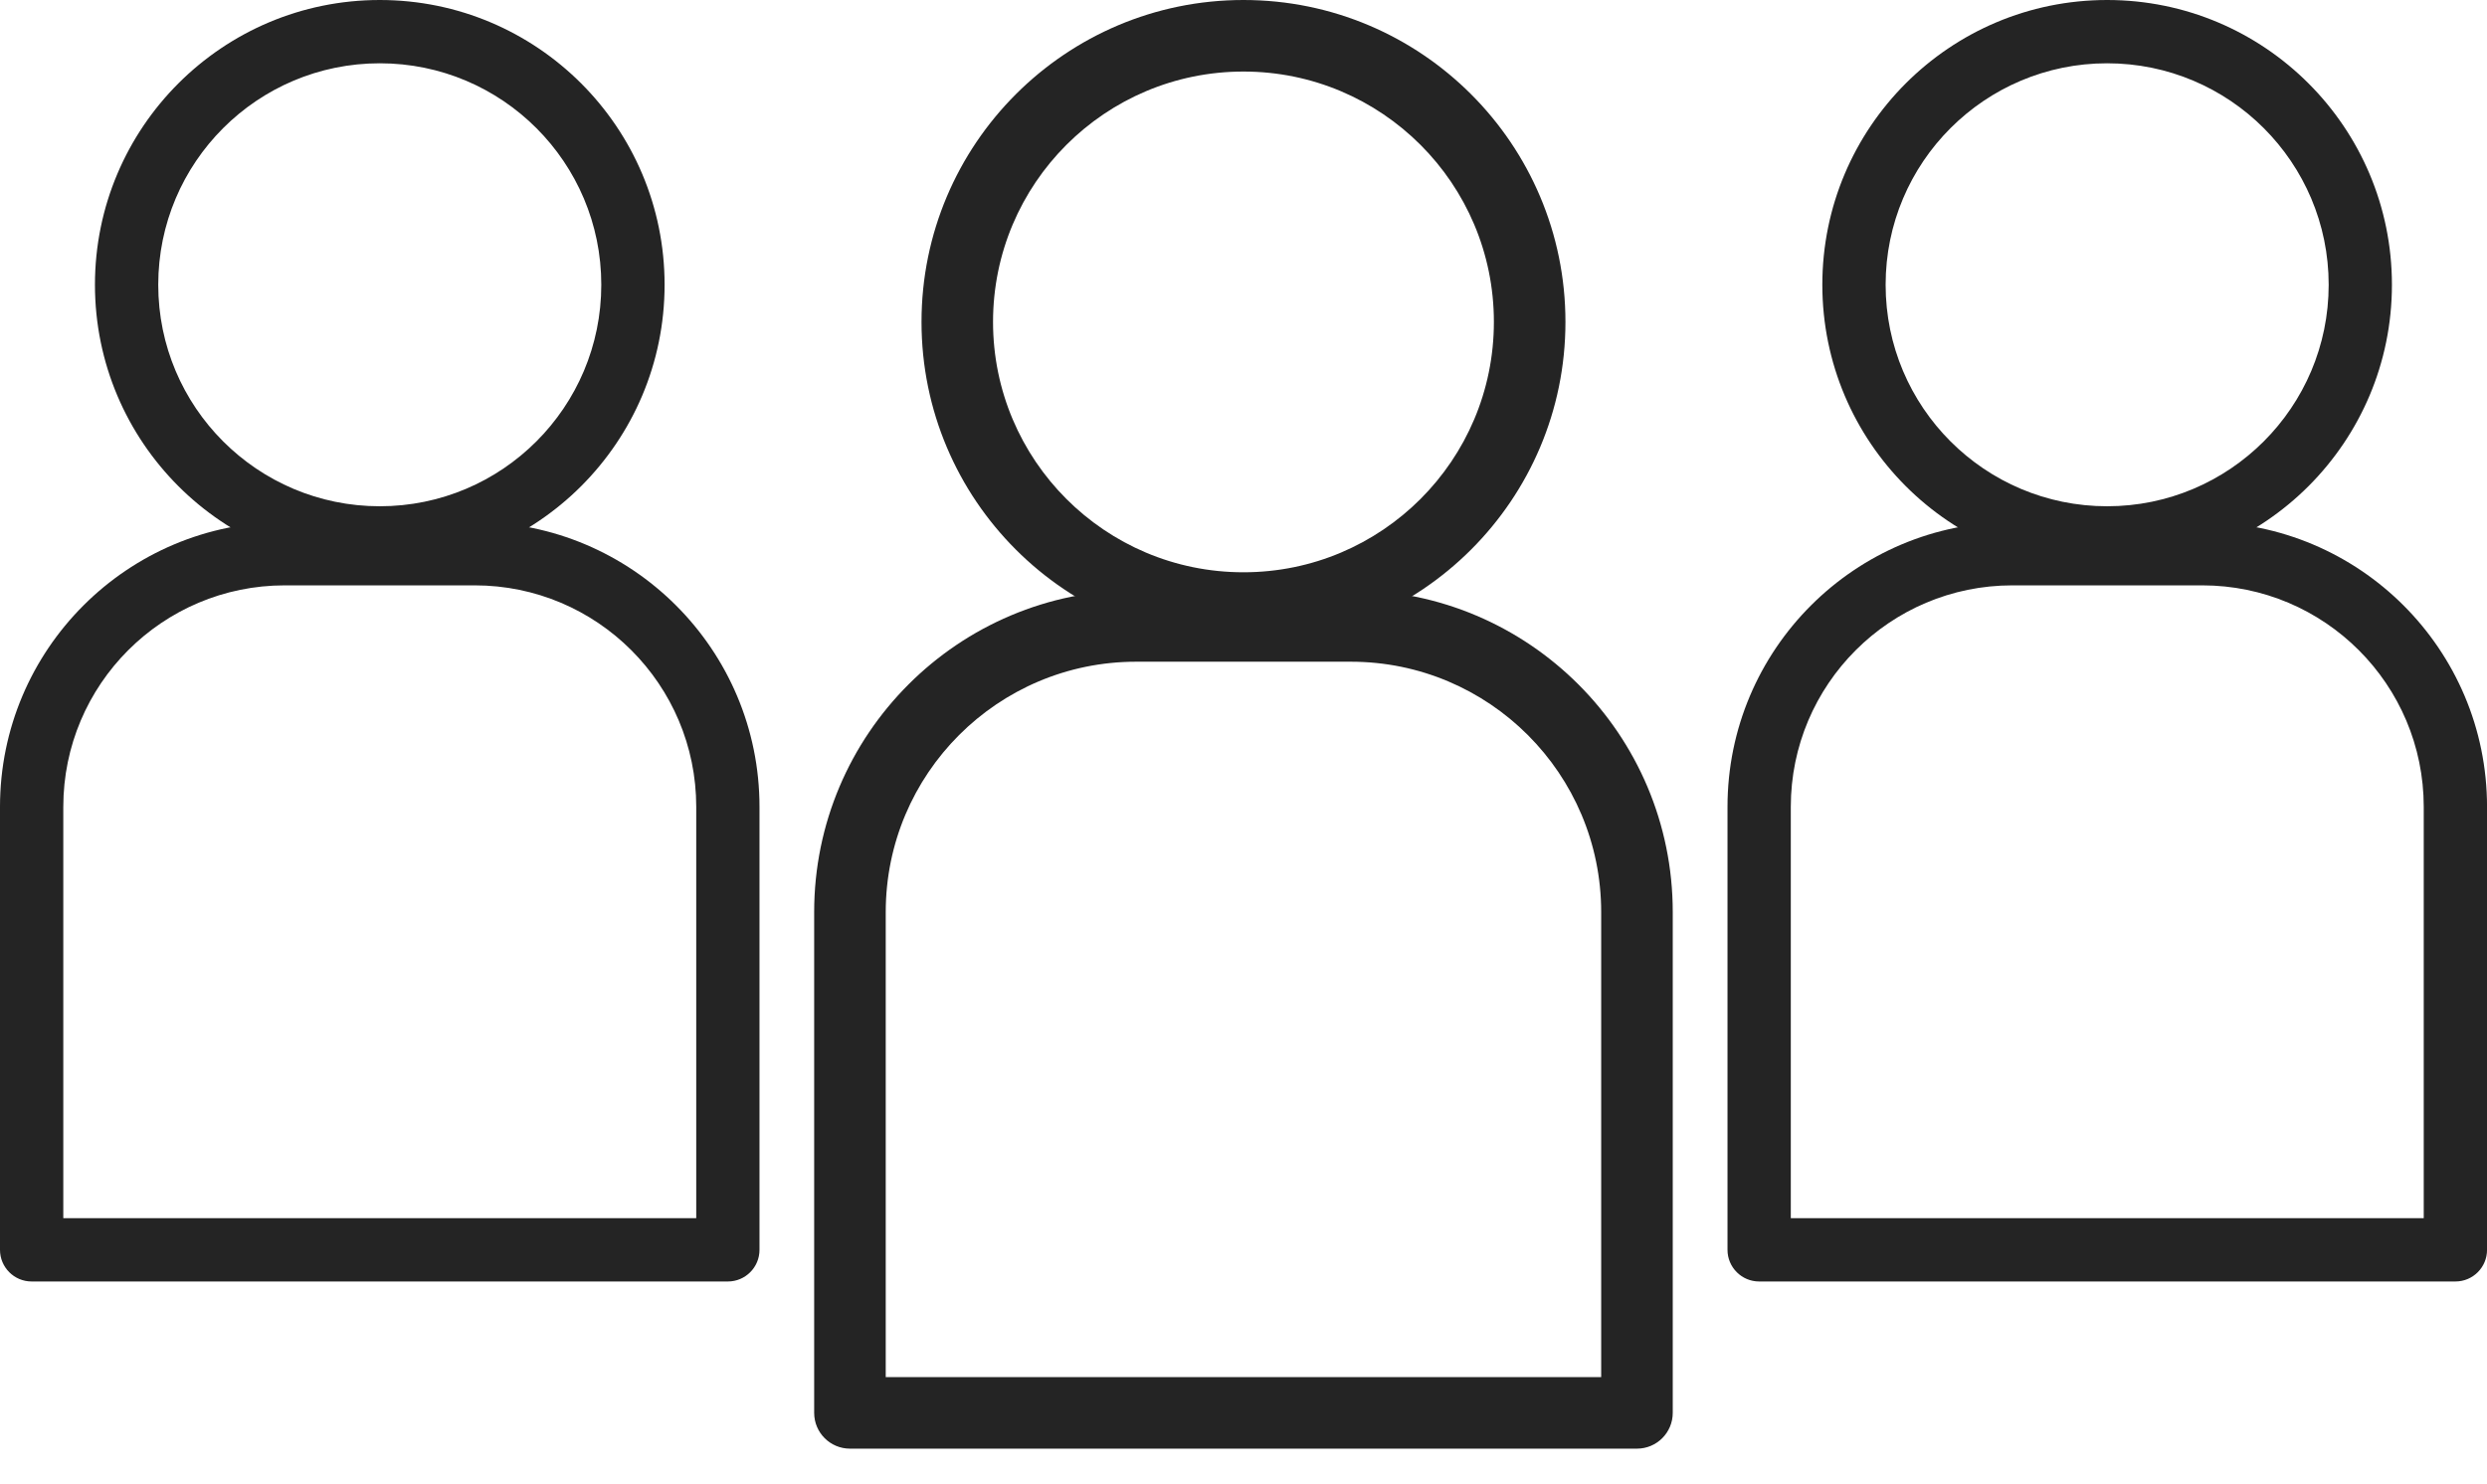 <svg width="62" height="37" viewBox="0 0 62 37" fill="none" xmlns="http://www.w3.org/2000/svg">
<path fill-rule="evenodd" clip-rule="evenodd" d="M9.468 1.578C6.418 1.578 3.945 4.05 3.945 7.1C3.945 10.15 6.418 12.623 9.468 12.623C12.518 12.623 14.99 10.15 14.99 7.1C14.99 4.05 12.518 1.578 9.468 1.578ZM2.367 7.1C2.367 3.179 5.546 0 9.468 0C13.389 0 16.568 3.179 16.568 7.1C16.568 11.022 13.389 14.201 9.468 14.201C5.546 14.201 2.367 11.022 2.367 7.1Z" fill="#242424"/>
<path fill-rule="evenodd" clip-rule="evenodd" d="M0 20.118C0 16.196 3.179 13.018 7.1 13.018H11.834C15.755 13.018 18.934 16.196 18.934 20.118V31.163C18.934 31.599 18.581 31.952 18.145 31.952H0.789C0.353 31.952 0 31.599 0 31.163V20.118ZM7.1 14.595C4.05 14.595 1.578 17.068 1.578 20.118V30.374H17.357V20.118C17.357 17.068 14.884 14.595 11.834 14.595H7.1Z" fill="#242424"/>
<path fill-rule="evenodd" clip-rule="evenodd" d="M52.53 1.578C49.48 1.578 47.008 4.05 47.008 7.1C47.008 10.15 49.48 12.623 52.53 12.623C55.58 12.623 58.053 10.15 58.053 7.1C58.053 4.05 55.58 1.578 52.53 1.578ZM45.43 7.1C45.43 3.179 48.609 0 52.53 0C56.452 0 59.63 3.179 59.63 7.1C59.63 11.022 56.452 14.201 52.53 14.201C48.609 14.201 45.43 11.022 45.43 7.1Z" fill="#242424"/>
<path fill-rule="evenodd" clip-rule="evenodd" d="M43.066 20.118C43.066 16.196 46.245 13.018 50.167 13.018H54.9C58.822 13.018 62.001 16.196 62.001 20.118V31.163C62.001 31.599 61.648 31.952 61.212 31.952H43.855C43.42 31.952 43.066 31.599 43.066 31.163V20.118ZM50.167 14.595C47.117 14.595 44.644 17.068 44.644 20.118V30.374H60.423V20.118C60.423 17.068 57.95 14.595 54.9 14.595H50.167Z" fill="#242424"/>
<path fill-rule="evenodd" clip-rule="evenodd" d="M30.999 1.784C27.551 1.784 24.756 4.579 24.756 8.027C24.756 11.474 27.551 14.269 30.999 14.269C34.447 14.269 37.242 11.474 37.242 8.027C37.242 4.579 34.447 1.784 30.999 1.784ZM22.973 8.027C22.973 3.594 26.566 0 30.999 0C35.432 0 39.026 3.594 39.026 8.027C39.026 12.46 35.432 16.053 30.999 16.053C26.566 16.053 22.973 12.46 22.973 8.027Z" fill="#242424"/>
<path fill-rule="evenodd" clip-rule="evenodd" d="M20.297 22.742C20.297 18.309 23.89 14.716 28.323 14.716H33.675C38.108 14.716 41.701 18.309 41.701 22.742V35.228C41.701 35.72 41.302 36.12 40.809 36.12H21.189C20.696 36.12 20.297 35.72 20.297 35.228V22.742ZM28.323 16.499C24.876 16.499 22.081 19.294 22.081 22.742V34.336H39.917V22.742C39.917 19.294 37.122 16.499 33.675 16.499H28.323Z" fill="#242424"/>
</svg>
